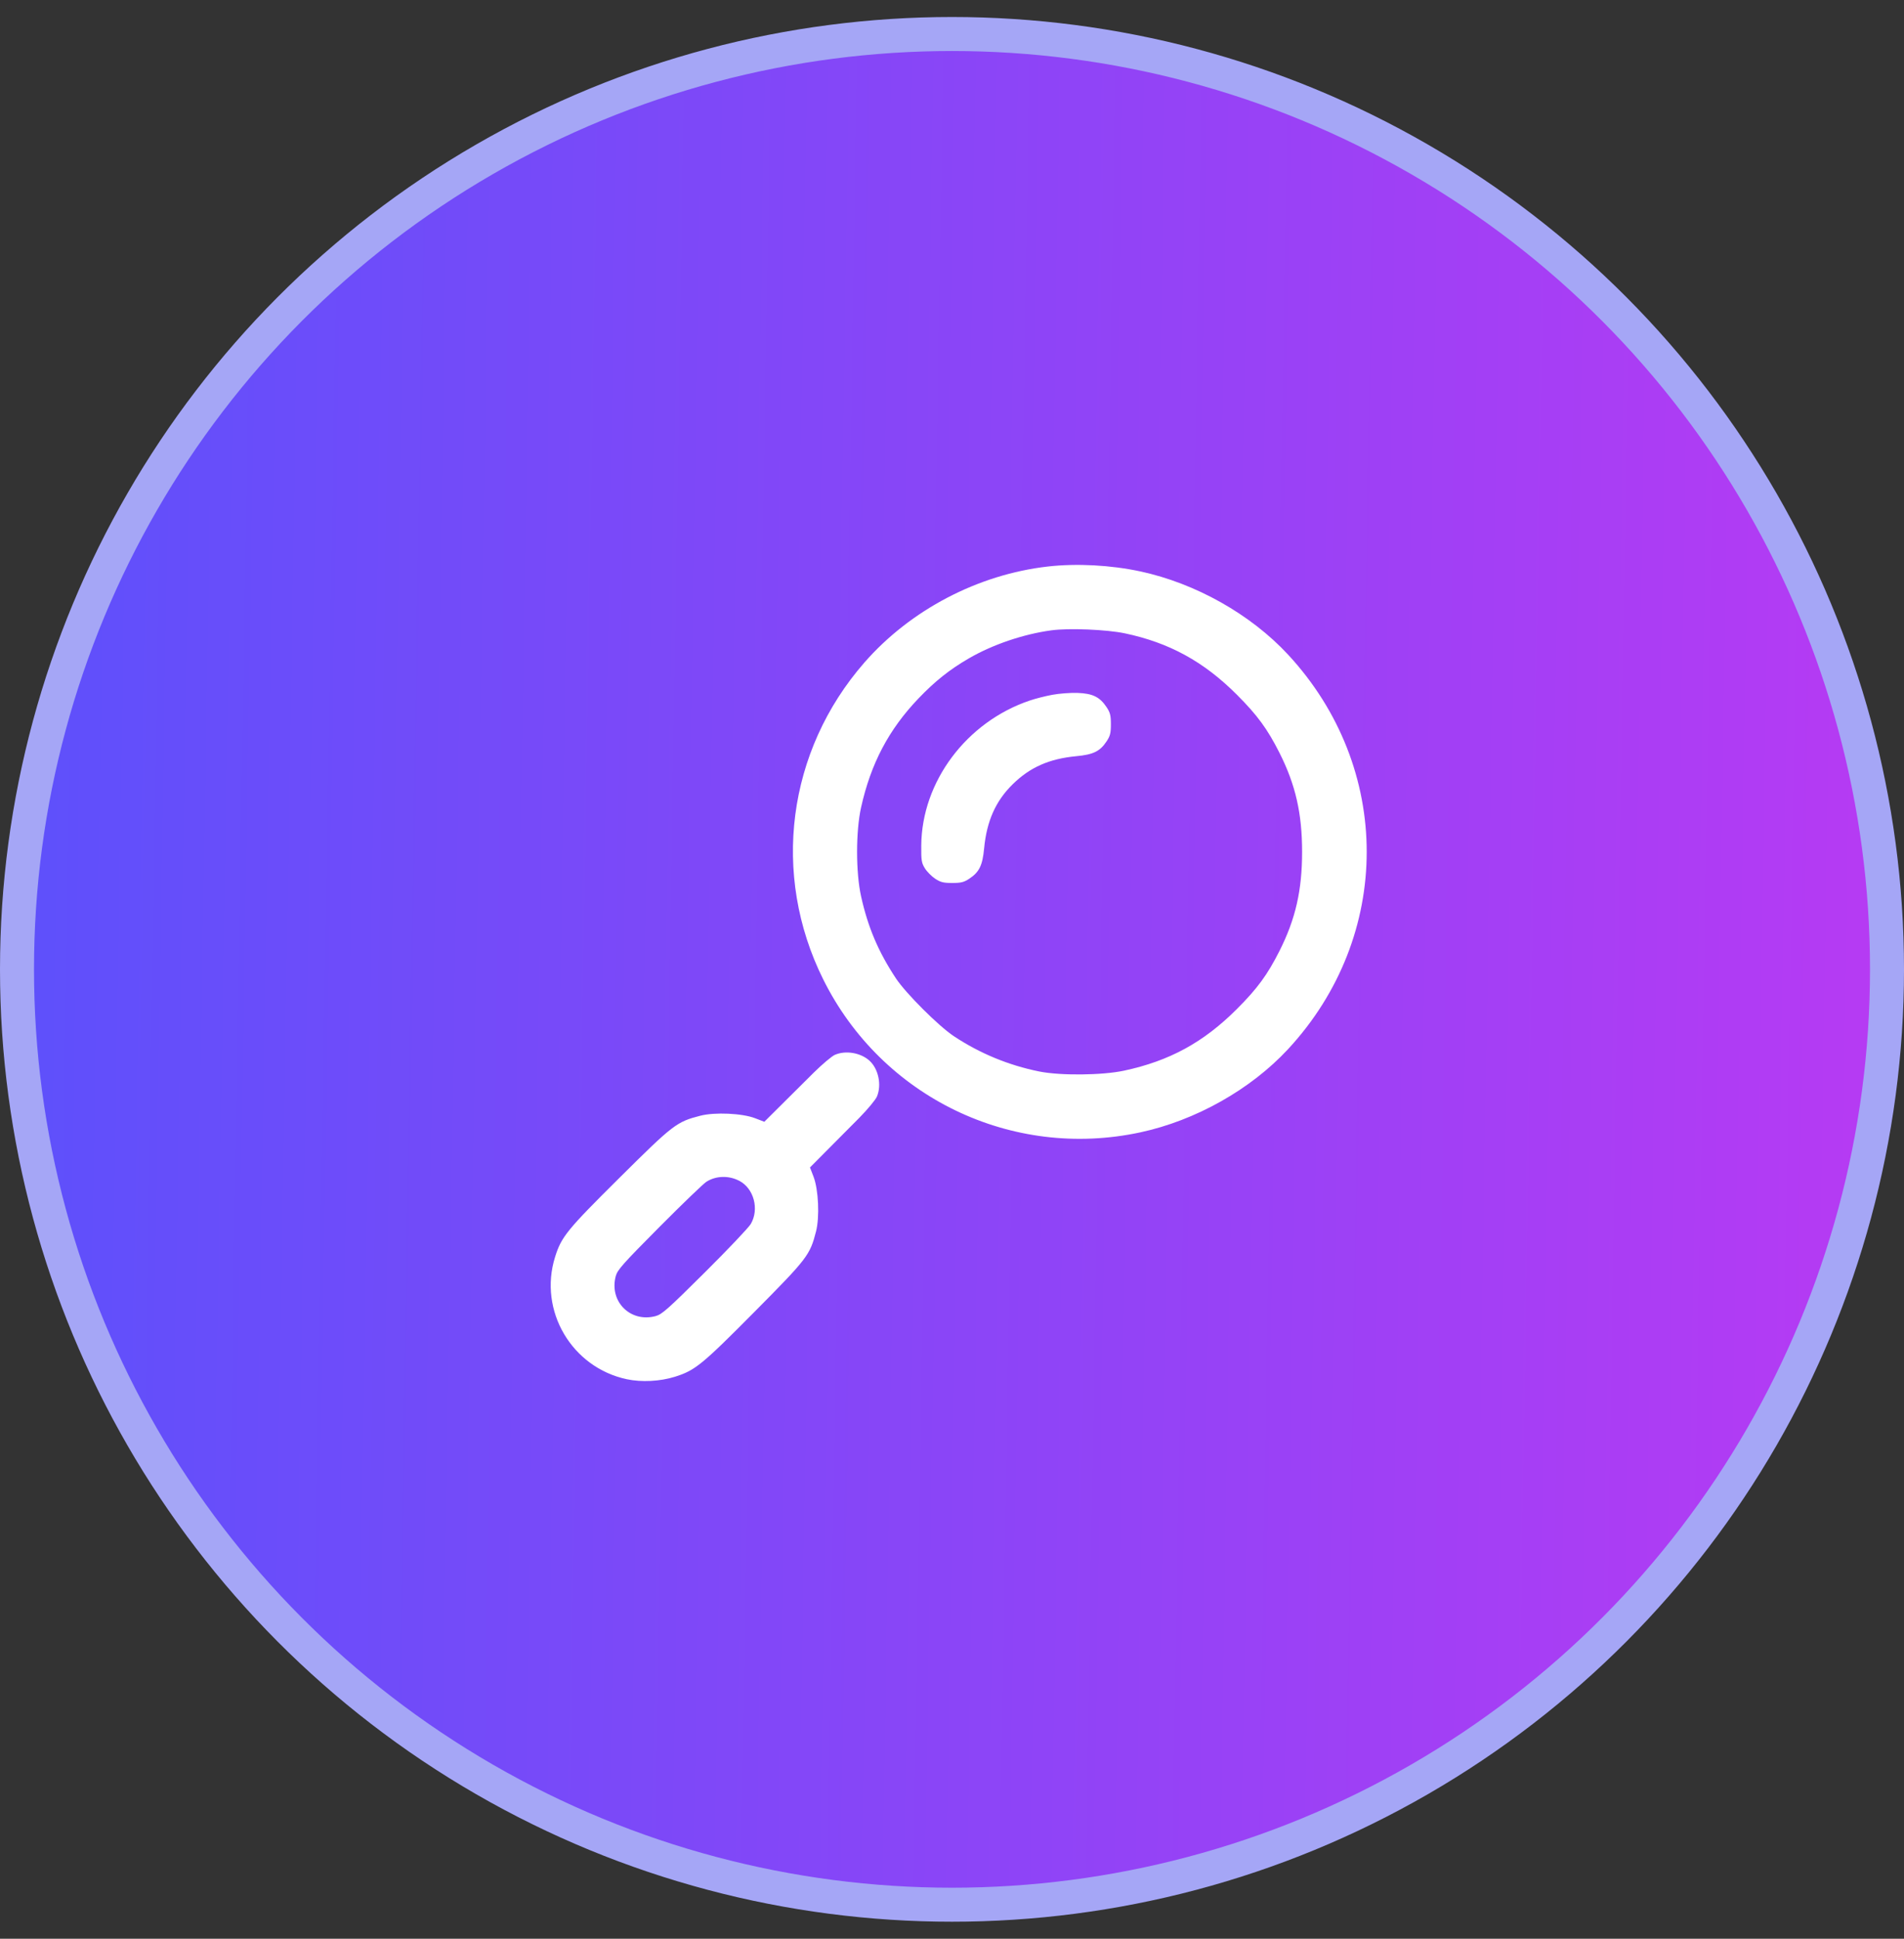 <svg width="56" height="57" viewBox="0 0 56 57" fill="none" xmlns="http://www.w3.org/2000/svg">
<rect x="0" y="0" width="56" height="57" fill="#333333" stroke="none"/>
<circle cx="28" cy="28.5" r="27.5" fill="url(#paint0_linear_2080_81833)" stroke="#A5A6F6"/>
<path fill-rule="evenodd" clip-rule="evenodd" d="M30.82 16.656C28.767 16.889 26.777 17.93 25.422 19.481C23.152 22.08 22.68 25.708 24.21 28.79C25.933 32.261 29.756 34.105 33.539 33.292C35.164 32.943 36.784 32.031 37.882 30.848C40.969 27.52 40.969 22.572 37.882 19.244C36.784 18.061 35.164 17.149 33.539 16.8C32.671 16.613 31.668 16.56 30.82 16.656ZM33.081 18.62C34.389 18.895 35.404 19.45 36.379 20.425C36.984 21.03 37.278 21.433 37.634 22.138C38.105 23.074 38.297 23.916 38.297 25.046C38.297 26.176 38.105 27.018 37.634 27.954C37.278 28.659 36.984 29.062 36.379 29.666C35.399 30.646 34.399 31.192 33.057 31.479C32.413 31.616 31.187 31.628 30.564 31.502C29.663 31.32 28.816 30.97 28.053 30.464C27.605 30.166 26.641 29.204 26.35 28.764C25.833 27.982 25.528 27.264 25.326 26.354C25.169 25.652 25.169 24.44 25.326 23.738C25.613 22.448 26.14 21.448 27.016 20.533C27.503 20.024 27.933 19.683 28.499 19.355C29.198 18.95 30.103 18.643 30.924 18.532C31.438 18.462 32.546 18.508 33.081 18.62ZM30.949 20.428C30.748 20.465 30.453 20.54 30.292 20.595C28.429 21.221 27.11 22.98 27.096 24.858C27.092 25.299 27.104 25.37 27.203 25.53C27.264 25.628 27.4 25.765 27.505 25.835C27.663 25.939 27.747 25.96 28.006 25.96C28.266 25.96 28.35 25.939 28.508 25.835C28.802 25.64 28.898 25.445 28.945 24.941C29.021 24.141 29.284 23.55 29.783 23.06C30.292 22.559 30.857 22.309 31.653 22.233C32.157 22.186 32.352 22.09 32.547 21.796C32.652 21.637 32.673 21.554 32.673 21.294C32.673 21.034 32.652 20.951 32.547 20.792C32.347 20.491 32.137 20.388 31.691 20.372C31.483 20.365 31.149 20.39 30.949 20.428ZM24.555 31.013C24.467 31.051 24.189 31.285 23.938 31.532L22.48 32.981L22.207 32.876C21.829 32.731 21.024 32.694 20.599 32.803C19.901 32.982 19.805 33.055 18.224 34.624C16.674 36.162 16.511 36.362 16.325 36.958C15.832 38.536 16.816 40.208 18.439 40.551C18.87 40.642 19.413 40.614 19.846 40.479C20.442 40.293 20.642 40.13 22.18 38.58C23.749 36.999 23.822 36.903 24.001 36.205C24.11 35.78 24.073 34.975 23.928 34.597L23.823 34.324L25.272 32.866C25.52 32.614 25.754 32.332 25.793 32.238C25.935 31.898 25.838 31.429 25.576 31.188C25.318 30.951 24.874 30.874 24.555 31.013ZM21.745 34.718C22.174 34.941 22.336 35.555 22.081 35.987C22.017 36.095 21.408 36.736 20.729 37.411C19.641 38.492 19.469 38.644 19.284 38.694C18.539 38.893 17.912 38.265 18.11 37.52C18.16 37.335 18.312 37.164 19.393 36.076C20.068 35.397 20.692 34.797 20.78 34.742C21.065 34.565 21.435 34.556 21.745 34.718Z" fill="white"/>
<defs>
<linearGradient id="paint0_linear_2080_81833" x1="56" y1="56.5" x2="-0.9" y2="55.57" gradientUnits="userSpaceOnUse">
<stop stop-color="#B83AF3"/>
<stop offset="0.98" stop-color="#5E50FB"/>
</linearGradient>
</defs>
</svg>

